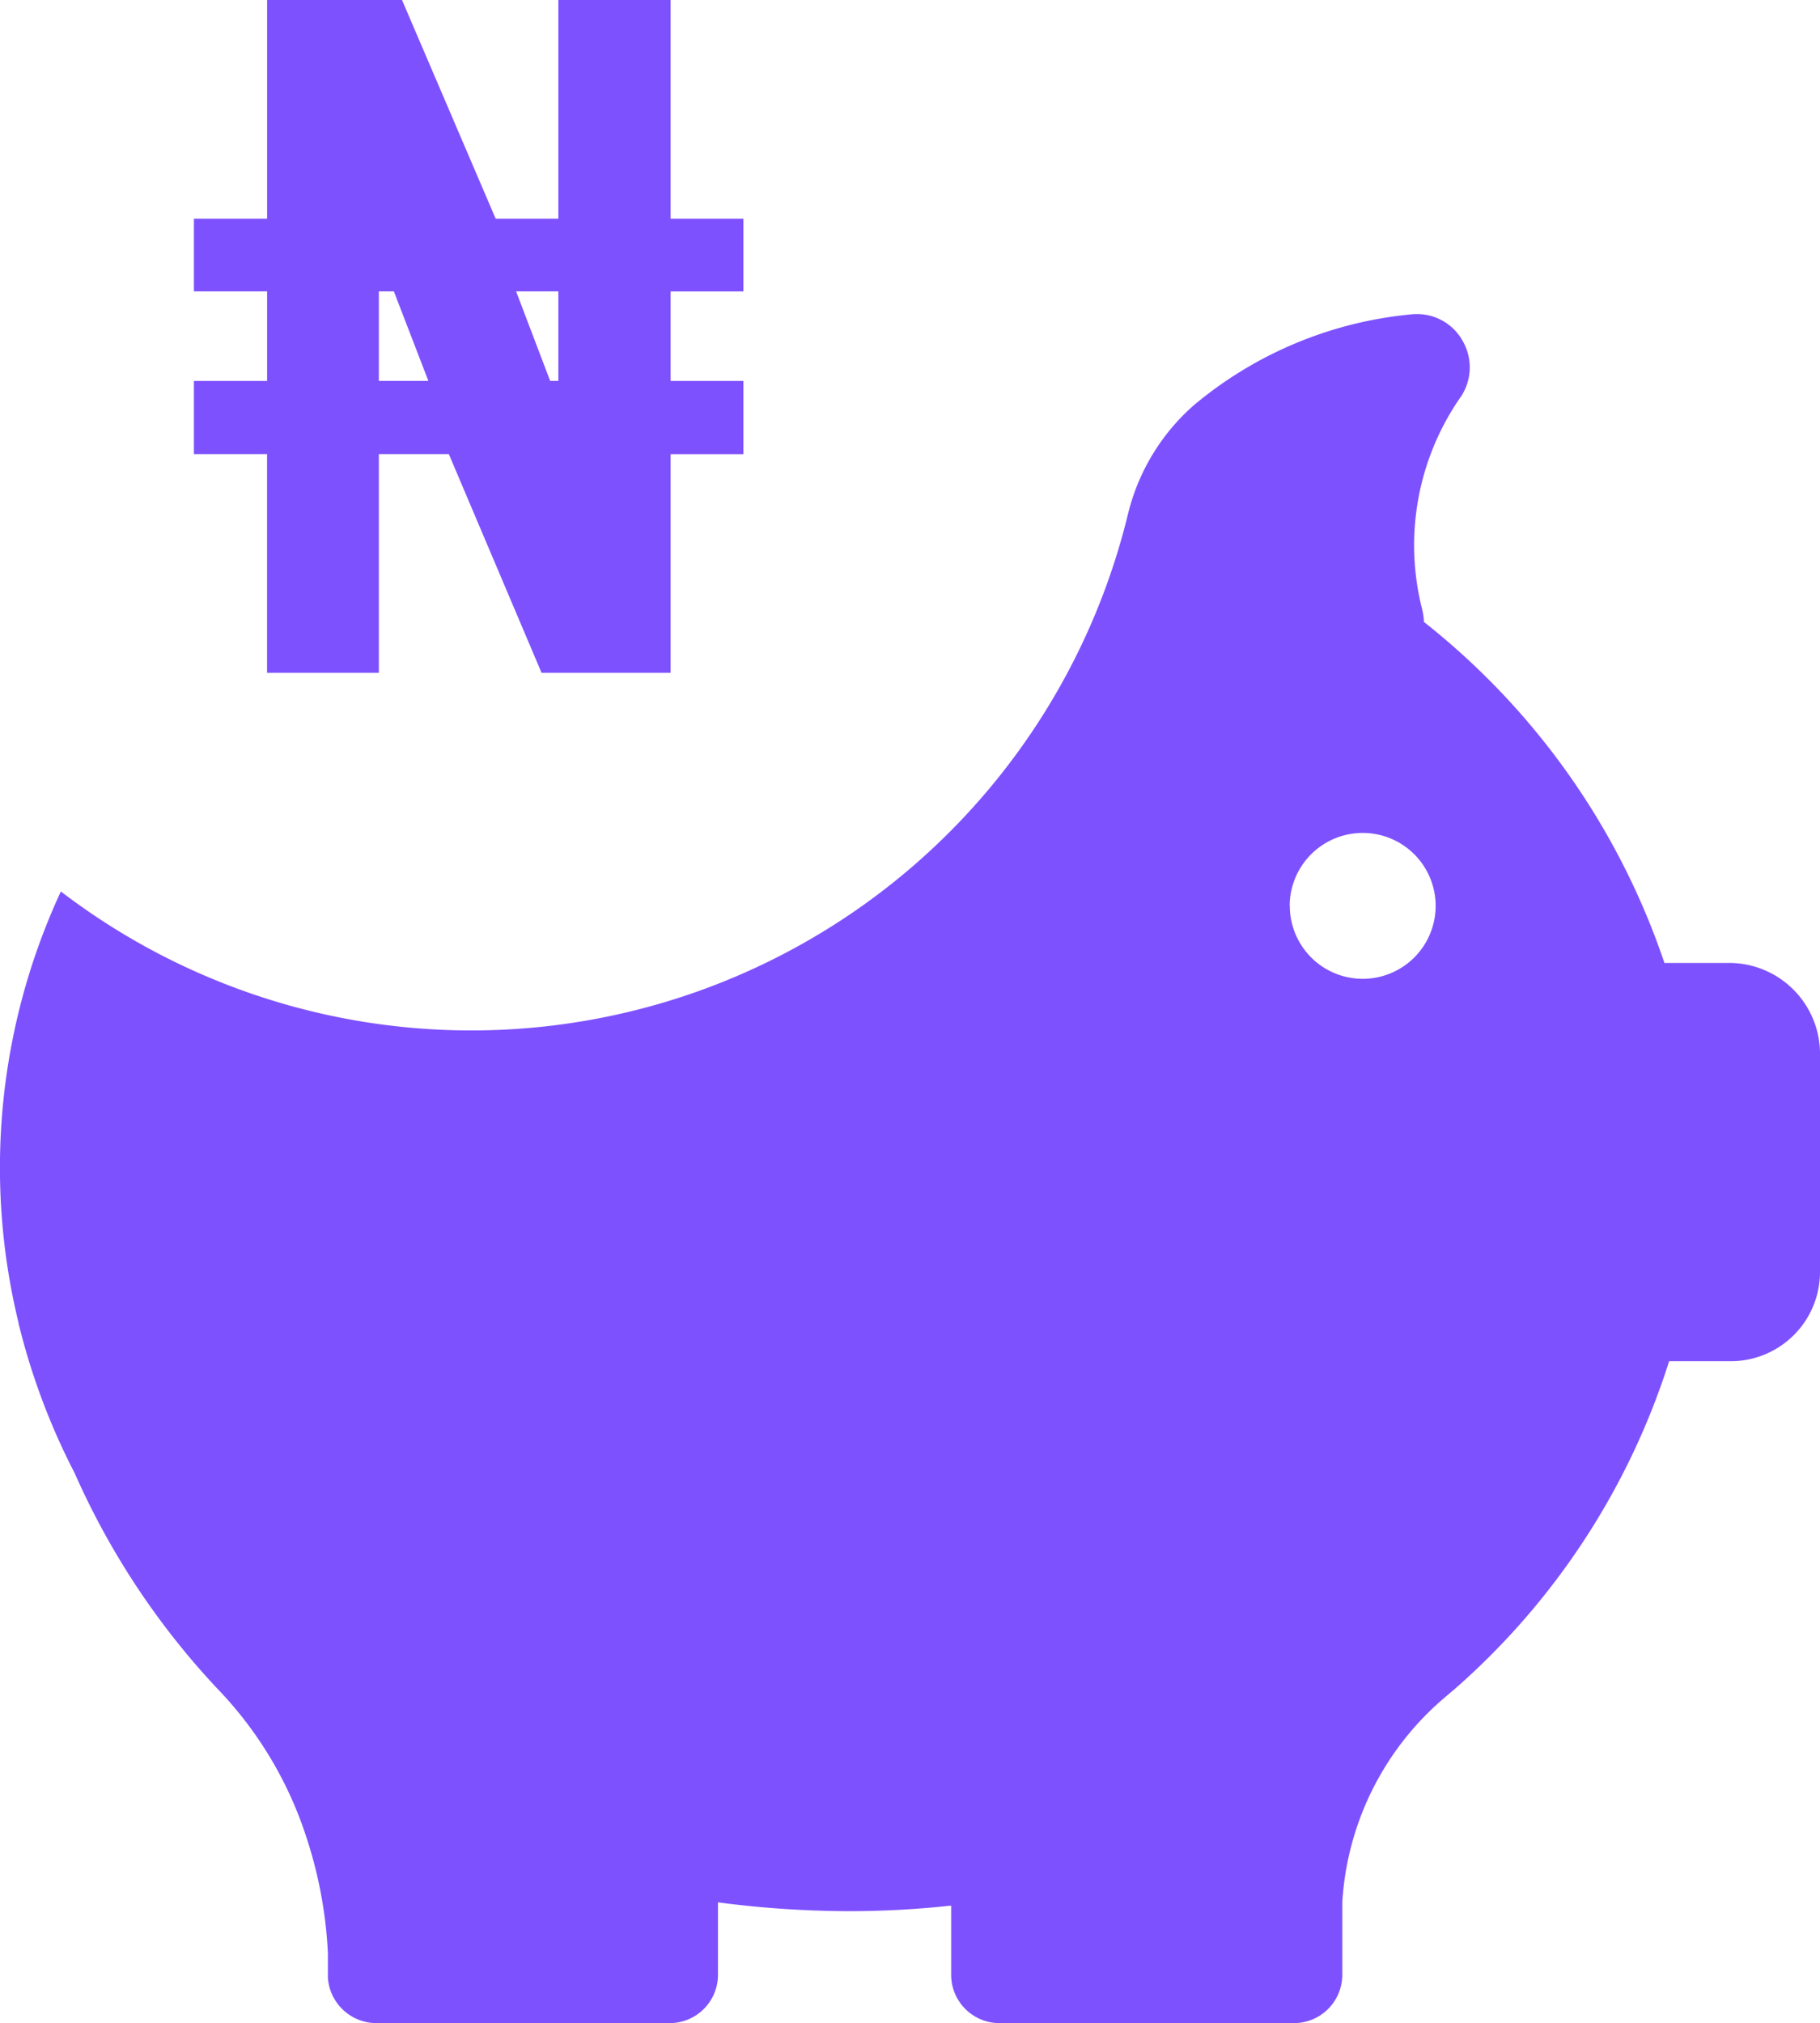 <svg xmlns="http://www.w3.org/2000/svg" width="62.05" height="68.954" viewBox="0 0 62.05 68.954">
  <path id="Combined_Shape" data-name="Combined Shape" d="M37.129,76a1.648,1.648,0,0,1-1.646-1.646v-2.36a31.613,31.613,0,0,1-3.5.19,34.551,34.551,0,0,1-4.45-.3v2.47A1.647,1.647,0,0,1,25.888,76H15.881a1.662,1.662,0,0,1-1.647-1.535v-.855a14.879,14.879,0,0,0-.732-3.941A13.105,13.105,0,0,0,10.465,64.6,26.18,26.18,0,0,1,5.6,57.254,22.937,22.937,0,0,1,3.7,52.2a.312.312,0,0,1-.015-.078A22.367,22.367,0,0,1,5.13,37.43,23.039,23.039,0,0,0,41.514,24.557a7.2,7.2,0,0,1,2.249-3.705,13.509,13.509,0,0,1,7.362-3.087,1.949,1.949,0,0,1,.239-.014,1.777,1.777,0,0,1,1.568.932,1.805,1.805,0,0,1-.049,1.852A8.841,8.841,0,0,0,51.538,27.8a2.153,2.153,0,0,1,.063.444,24.972,24.972,0,0,1,8.2,11.622h2.232a3.1,3.1,0,0,1,3.072,3.04V50.4a3.043,3.043,0,0,1-3.039,3.04H59.961a24.806,24.806,0,0,1-7.315,11.178.381.381,0,0,1-.048.04.565.565,0,0,0-.048.039l-.166.143-.007.005-.159.137a9.926,9.926,0,0,0-3.4,6.9v2.47A1.648,1.648,0,0,1,47.167,76Zm9.9-38.079a2.486,2.486,0,1,0,2.486-2.486A2.489,2.489,0,0,0,47.025,37.921ZM15.97,29.977h-3.81V22.524H9.666V20.03h2.495V16.978H9.666V14.5h2.495V7.046h4.6L19.954,14.5h2.137V7.046h3.827V14.5H28.4v2.479H25.918V20.03H28.4v2.495H25.918v7.451h-4.4l-3.16-7.452H15.971v7.452h0Zm5.842-9.948h.279V16.978H20.651Zm-5.841,0h1.689l-1.177-3.052h-.512Z" transform="translate(-3.055 -7.046)" fill="#7e51ff"/>
</svg>
